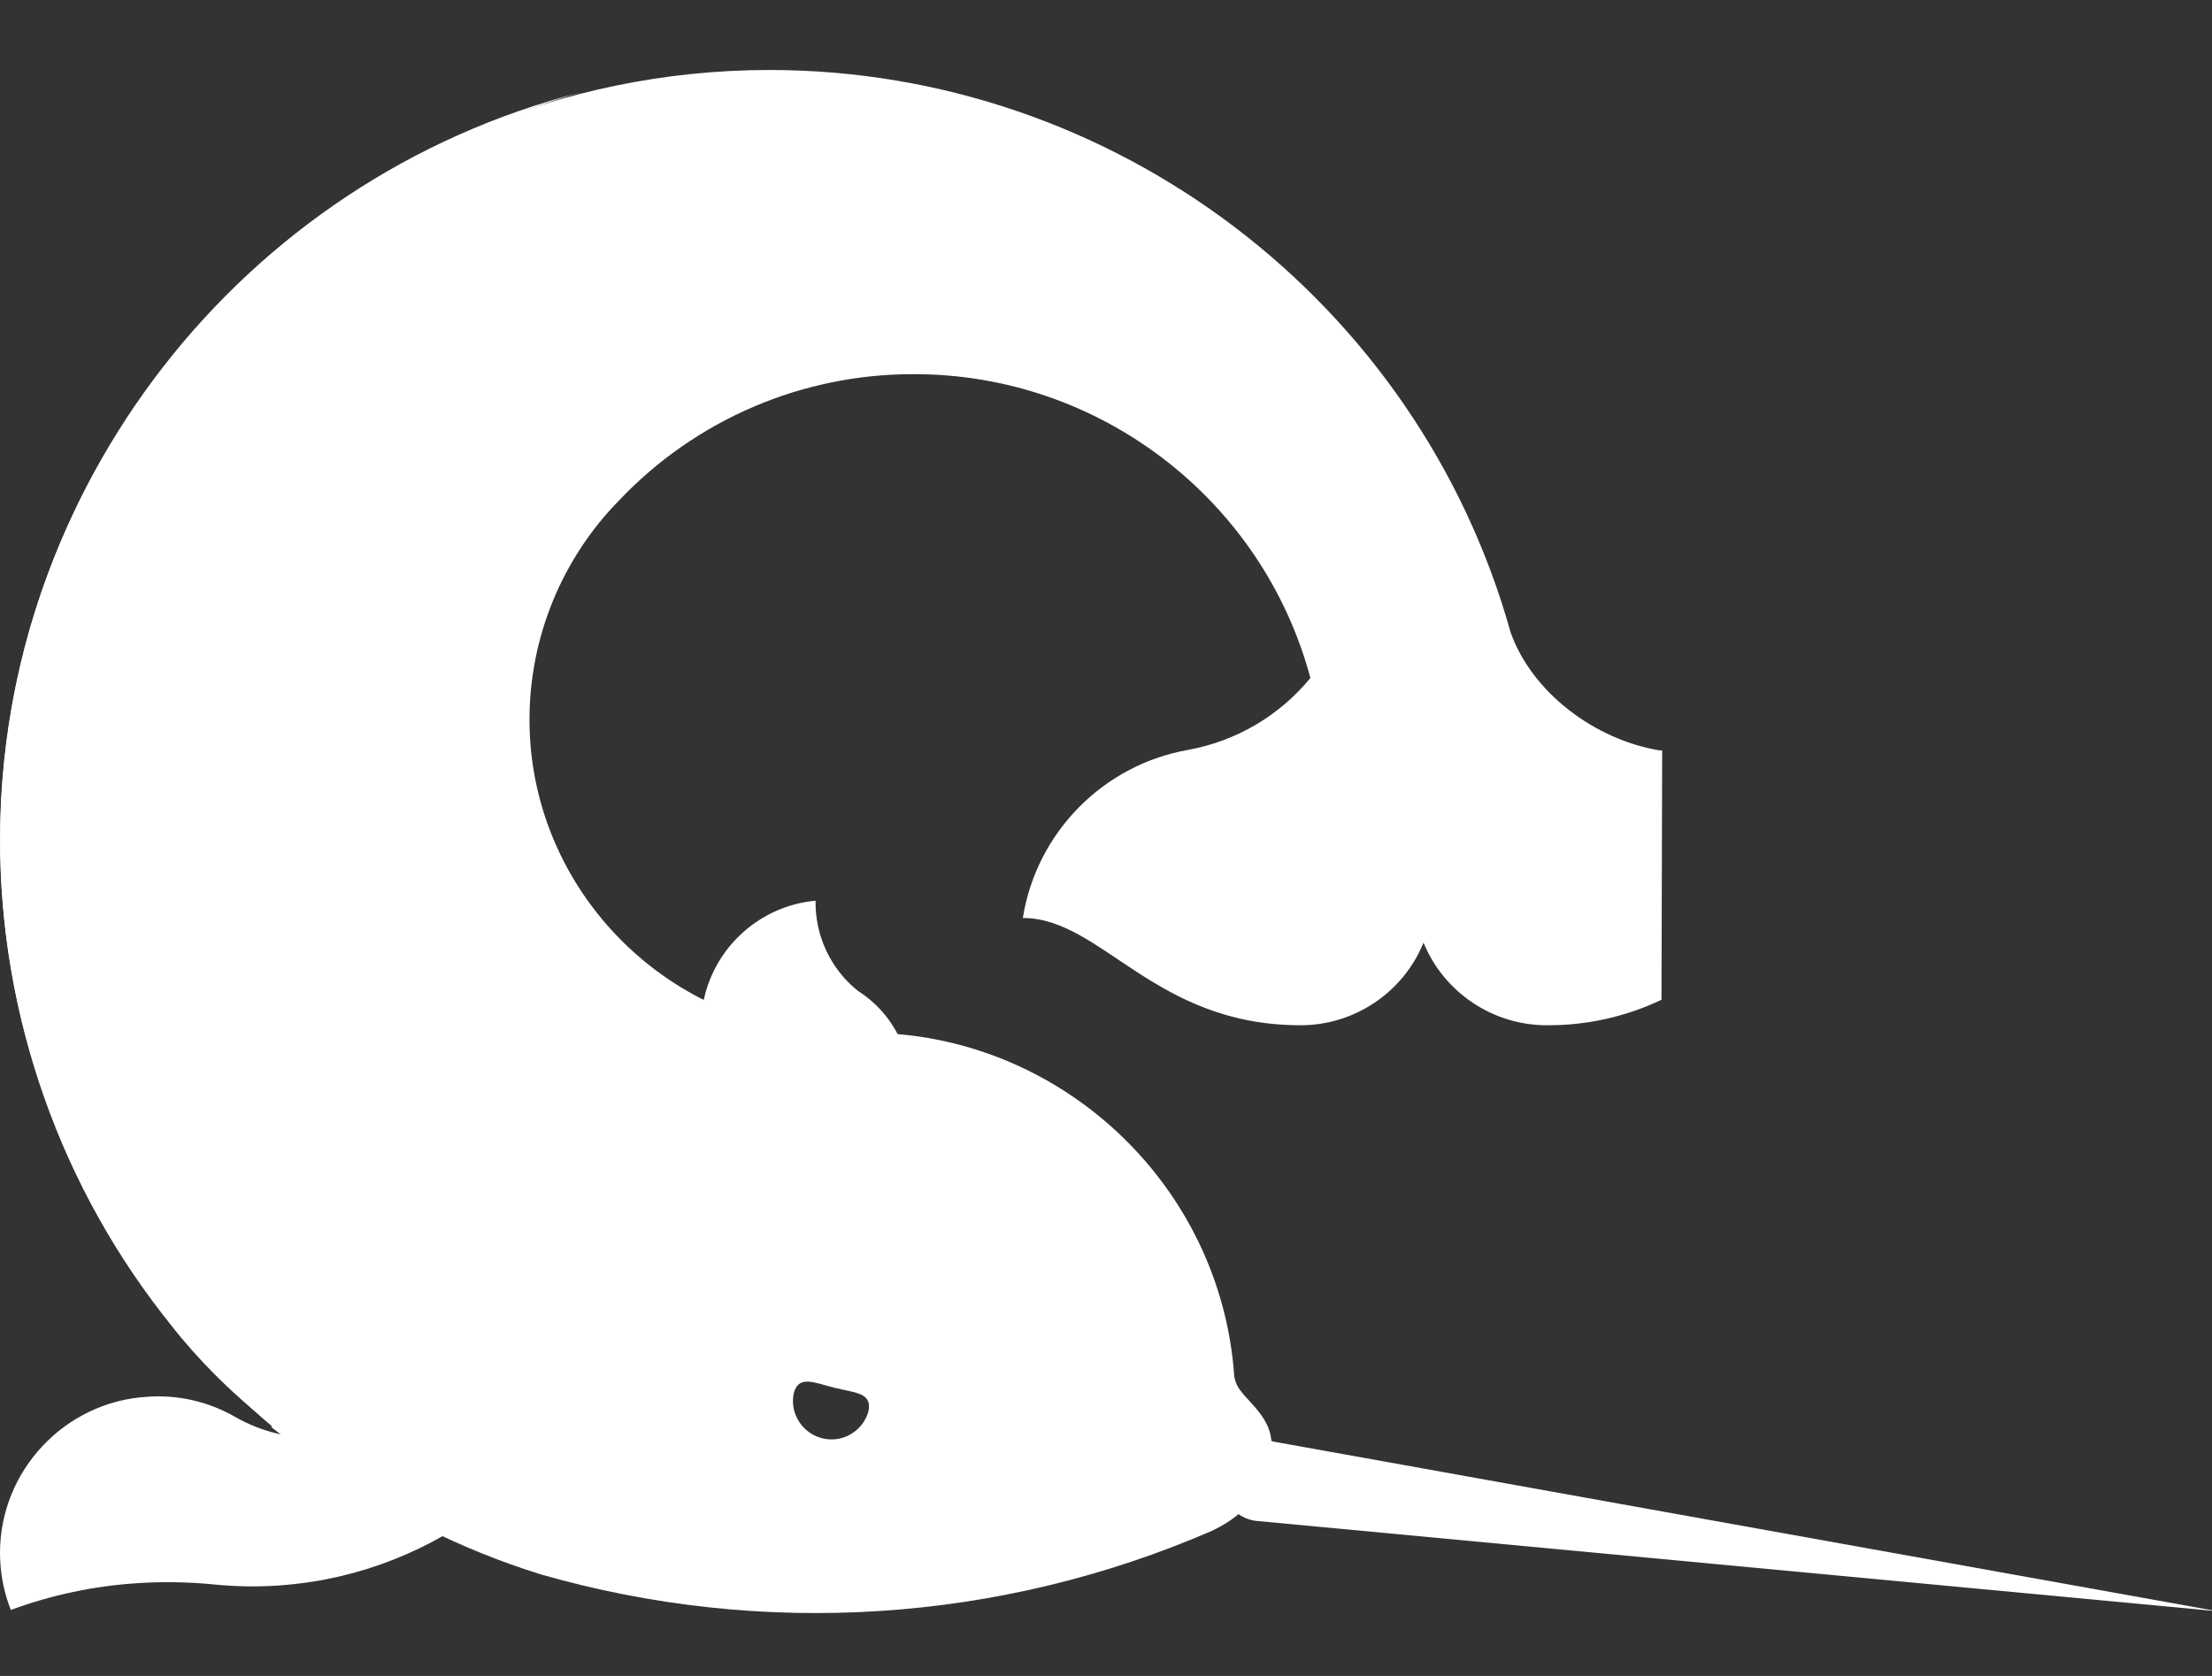 <?xml version="1.0" encoding="UTF-8" standalone="no"?>
<!DOCTYPE svg PUBLIC "-//W3C//DTD SVG 1.1//EN" "http://www.w3.org/Graphics/SVG/1.1/DTD/svg11.dtd">
<svg aria-label="nrwl icon" width="100%" height="100%" viewBox="0 0 165 125" version="1.1" xmlns="http://www.w3.org/2000/svg" xmlns:xlink="http://www.w3.org/1999/xlink" xml:space="preserve" xmlns:serif="http://www.serif.com/" style="fill-rule:evenodd;clip-rule:evenodd;stroke-linejoin:round;stroke-miterlimit:2;">
    <rect x="0" y="0" width="165" height="125" fill="#333333" stroke="none"/>
    <g transform="matrix(1,0,0,1,-0.014,5.178)">
        <g id="Layer_2">
            <g id="Layer_1-2">
                <g id="Color_on_white_horizontal">
                    <g id="LOGO">
                        <g id="whale">
                            <g id="bdy">
                                <path id="tusk" d="M91.09,105.22C91.09,103.574 92.444,102.22 94.09,102.22L94.36,102.22C94.575,102.223 94.789,102.264 94.99,102.34L165.45,115L93.64,108.25C92.156,108.025 91.058,106.72 91.09,105.22Z" style="fill:white;fill-rule:nonzero;"/>
                                <path d="M124,50.79L123.81,50.79C119,50 114.3,46.49 112.7,42C105.792,17.27 83.092,0.042 57.416,0.042C25.927,0.042 0.016,25.953 0.016,57.442C0.016,82.493 16.415,104.783 40.33,112.24C56.89,117.002 74.602,115.856 90.41,109C94.19,107.21 94.86,104.37 94.86,102.52C94.86,100.67 93.22,99.45 92.62,98.63C92.328,98.298 92.14,97.888 92.08,97.45C91.082,83.114 79.011,71.852 64.64,71.85L62.87,71.85C62.867,71.85 62.864,71.85 62.86,71.85C50.051,71.85 39.51,61.309 39.51,48.5C39.51,42.388 41.91,36.514 46.19,32.15C51.907,26.112 59.875,22.7 68.19,22.73C81.999,22.711 94.187,32.051 97.76,45.39C95.455,48.199 92.225,50.1 88.65,50.75C82.298,51.866 77.324,56.921 76.31,63.29C82.19,63.29 86.1,71.29 97.02,71.29C101.04,71.296 104.681,68.852 106.2,65.13C107.727,68.85 111.369,71.291 115.39,71.29C118.35,71.31 121.277,70.661 123.95,69.39L124,50.79ZM59.21,98.79C59.56,97.33 60.73,97.95 62.27,98.33C63.81,98.71 65.13,98.69 64.78,100.14C64.415,101.348 63.295,102.181 62.032,102.181C60.458,102.181 59.162,100.886 59.162,99.311C59.162,99.136 59.178,98.962 59.21,98.79Z" style="fill:white;fill-rule:nonzero;"/>
                                <g id="right_fin">
                                    <path d="M52.51,69.4C53.367,65.384 56.761,62.373 60.85,62C60.804,64.605 61.969,67.089 64,68.72C65.275,69.526 66.311,70.659 67,72L67,75L52.51,75L52.51,69.4Z" style="fill:white;fill-rule:nonzero;"/>
                                </g>
                            </g>
                            <g id="highlights">
                                <path d="M12.9,93.81C4.575,83.548 0.029,70.729 0.029,57.515C0.029,31.279 17.951,8.198 43.37,1.7C24.74,7 3.9,24 3.9,53.7C3.9,91.36 35.24,98.7 49.81,105.42C58.66,109.53 61.81,112.98 63,115.06L60.84,115.06C53.902,115.07 46.997,114.1 40.33,112.18C33.49,110.11 25.68,105.54 20.23,101.25C21,101.36 16.38,98.65 11.84,92.43" style="fill:white;fill-rule:nonzero;"/>
                                <g transform="matrix(0.974,-0.226,0.226,0.974,-13.17,7.12)">
                                    <ellipse cx="24.58" cy="61.18" rx="1.95" ry="2.79" style="fill:white;"/>
                                </g>
                                <g transform="matrix(0.772,-0.636,0.636,0.772,-38.68,37.09)">
                                    <ellipse cx="32.38" cy="72.47" rx="2.56" ry="3.66" style="fill:white;"/>
                                </g>
                                <g transform="matrix(0.072,-0.997,0.997,0.072,-17.99,75.41)">
                                    <ellipse cx="31.51" cy="47.37" rx="2.79" ry="1.95" style="fill:white;"/>
                                </g>
                                <g transform="matrix(0.999,-0.042,0.042,0.999,-2.13,1.09)">
                                    <ellipse cx="24.79" cy="51" rx="0.98" ry="1.4" style="fill:white;"/>
                                </g>
                                <path id="left_fin" d="M38.21,105.63C34.028,109.449 28.808,111.948 23.21,112.81C22.397,112.93 21.577,113.02 20.75,113.08C19.167,113.185 17.578,113.158 16,113C14.106,112.812 12.2,112.778 10.3,112.9C7.06,113.103 3.866,113.776 0.82,114.9C0.287,113.543 0.014,112.098 0.014,110.64C0.014,104.498 4.868,99.355 11,99C13.284,98.834 15.566,99.356 17.55,100.5C19.509,101.62 21.746,102.161 24,102.06C26.078,101.93 28.083,101.239 29.8,100.06C31.517,98.881 31.14,98.89 34.3,100.93C38.92,103.91 38.21,105.63 38.21,105.63Z" style="fill:white;fill-rule:nonzero;"/>
                            </g>
                        </g>
                    </g>
                </g>
            </g>
        </g>
    </g>
</svg>
